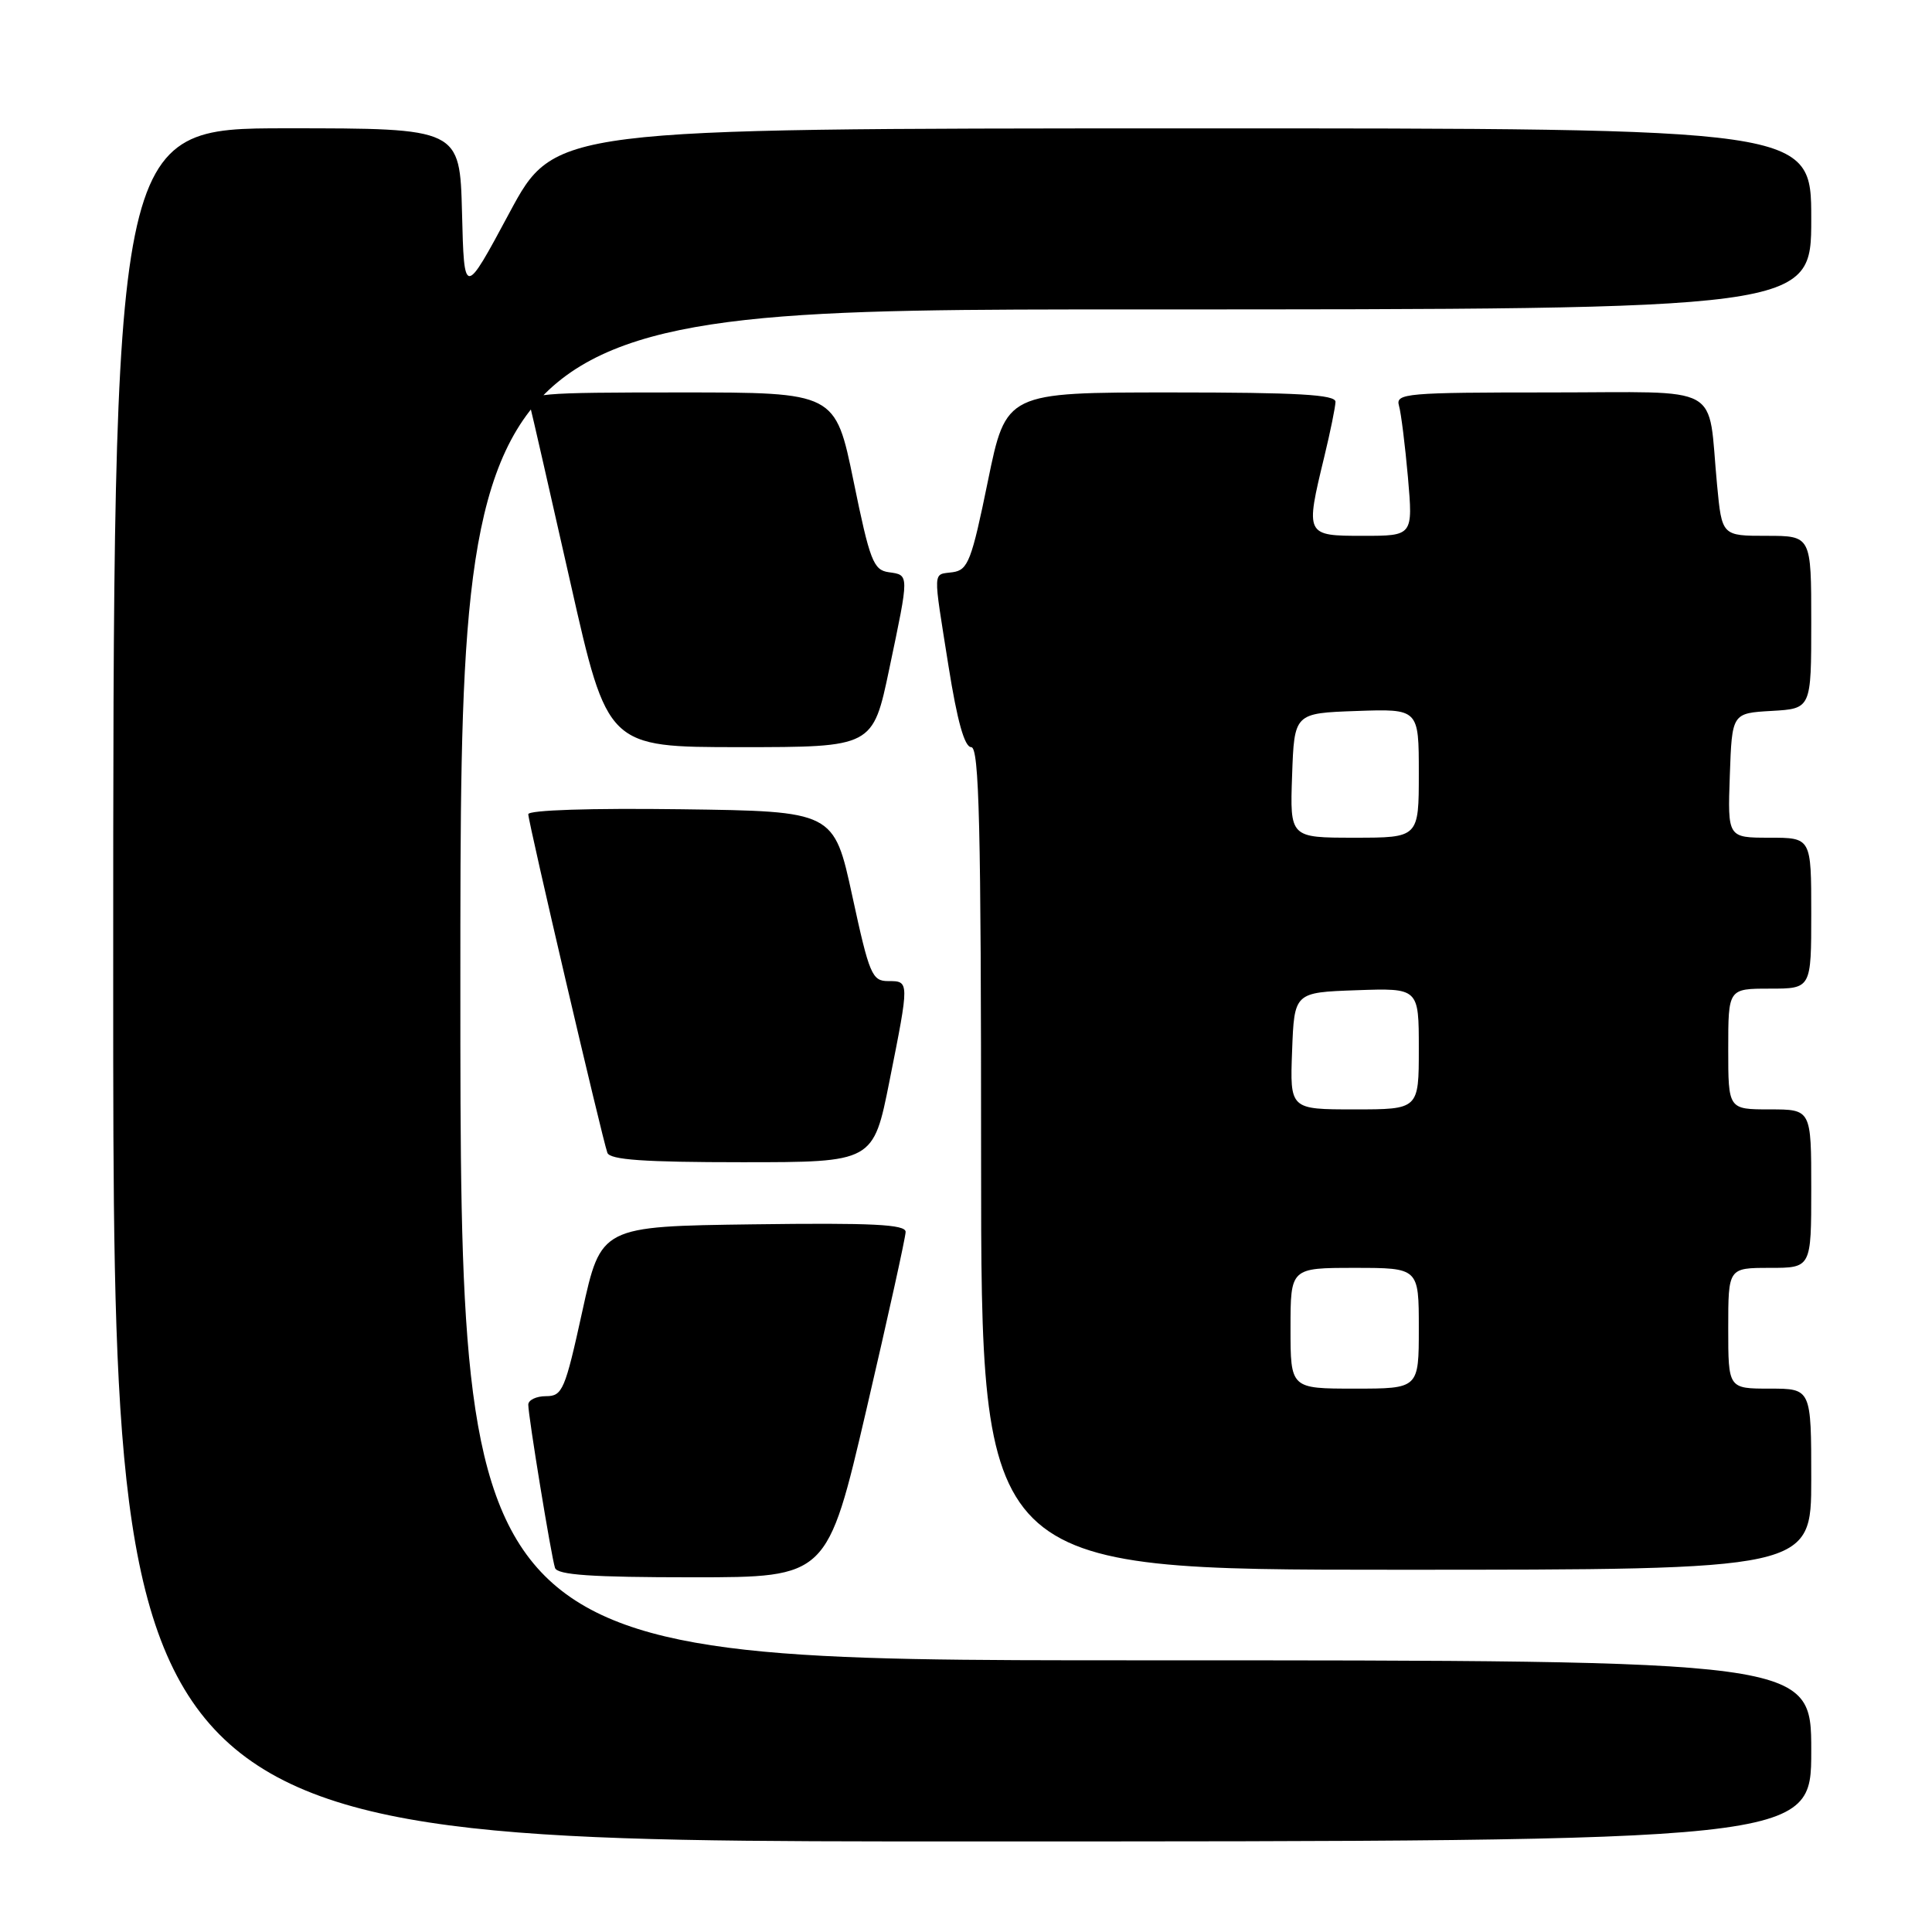 <?xml version="1.0" encoding="UTF-8" standalone="no"?>
<!DOCTYPE svg PUBLIC "-//W3C//DTD SVG 1.1//EN" "http://www.w3.org/Graphics/SVG/1.1/DTD/svg11.dtd" >
<svg xmlns="http://www.w3.org/2000/svg" xmlns:xlink="http://www.w3.org/1999/xlink" version="1.1" viewBox="0 0 256 256">
 <g >
 <path fill="currentColor"
d=" M 240.00 232.00 C 240.00 220.00 240.00 220.00 150.50 220.00 C 61.00 220.00 61.00 220.00 61.00 130.50 C 61.00 41.00 61.00 41.00 150.50 41.00 C 240.00 41.00 240.00 41.00 240.00 29.00 C 240.00 17.00 240.00 17.00 156.75 17.01 C 73.50 17.03 73.50 17.03 67.50 28.20 C 61.50 39.38 61.50 39.38 61.22 28.19 C 60.93 17.00 60.93 17.00 37.97 17.00 C 15.00 17.00 15.00 17.00 15.00 130.50 C 15.00 244.00 15.00 244.00 127.50 244.00 C 240.00 244.00 240.00 244.00 240.00 232.00 Z  M 114.81 186.75 C 117.66 174.51 120.00 163.93 120.00 163.23 C 120.00 162.24 115.60 162.02 99.81 162.23 C 79.63 162.50 79.63 162.50 77.16 173.75 C 74.87 184.19 74.53 185.00 72.35 185.00 C 71.06 185.00 70.00 185.51 70.00 186.13 C 70.00 187.64 73.03 206.17 73.54 207.75 C 73.84 208.69 78.39 209.00 91.78 209.00 C 109.62 209.00 109.62 209.00 114.81 186.75 Z  M 240.00 196.00 C 240.00 184.00 240.00 184.00 234.50 184.00 C 229.00 184.00 229.00 184.00 229.00 176.00 C 229.00 168.00 229.00 168.00 234.50 168.00 C 240.00 168.00 240.00 168.00 240.00 157.50 C 240.00 147.00 240.00 147.00 234.50 147.00 C 229.00 147.00 229.00 147.00 229.00 139.00 C 229.00 131.00 229.00 131.00 234.50 131.00 C 240.00 131.00 240.00 131.00 240.00 121.00 C 240.00 111.00 240.00 111.00 234.46 111.00 C 228.92 111.00 228.92 111.00 229.21 102.75 C 229.50 94.50 229.50 94.50 234.75 94.20 C 240.00 93.90 240.00 93.90 240.00 82.45 C 240.00 71.00 240.00 71.00 234.08 71.00 C 228.16 71.00 228.16 71.00 227.52 64.25 C 226.22 50.61 228.74 52.00 205.35 52.00 C 186.32 52.00 184.90 52.12 185.37 53.75 C 185.65 54.71 186.18 58.99 186.56 63.25 C 187.23 71.00 187.23 71.00 180.62 71.00 C 172.96 71.00 172.95 70.97 175.48 60.50 C 176.28 57.20 176.94 53.94 176.96 53.25 C 176.99 52.29 171.98 52.00 155.15 52.00 C 133.31 52.00 133.31 52.00 130.90 63.75 C 128.74 74.31 128.27 75.53 126.25 75.82 C 123.55 76.20 123.60 75.11 125.68 88.25 C 126.84 95.56 127.81 99.00 128.69 99.00 C 129.75 99.00 130.00 109.32 130.00 153.50 C 130.00 208.00 130.00 208.00 185.00 208.00 C 240.00 208.00 240.00 208.00 240.00 196.00 Z  M 117.86 143.25 C 120.51 129.95 120.51 130.00 117.69 130.00 C 115.55 130.00 115.19 129.14 112.94 118.75 C 110.50 107.50 110.50 107.50 90.25 107.23 C 78.27 107.07 70.00 107.34 70.00 107.89 C 70.00 108.95 79.79 150.84 80.48 152.75 C 80.82 153.68 85.32 154.00 98.33 154.00 C 115.72 154.00 115.72 154.00 117.86 143.25 Z  M 117.83 88.65 C 120.50 75.94 120.50 76.21 117.75 75.82 C 115.73 75.53 115.26 74.31 113.10 63.75 C 110.69 52.00 110.69 52.00 90.23 52.00 C 71.12 52.00 69.80 52.12 70.23 53.78 C 70.49 54.75 72.90 65.33 75.60 77.28 C 80.50 99.00 80.50 99.00 98.08 99.00 C 115.66 99.00 115.66 99.00 117.83 88.65 Z  M 171.00 176.00 C 171.00 168.00 171.00 168.00 179.50 168.00 C 188.00 168.00 188.00 168.00 188.00 176.00 C 188.00 184.00 188.00 184.00 179.50 184.00 C 171.00 184.00 171.00 184.00 171.00 176.00 Z  M 171.21 139.25 C 171.50 131.50 171.50 131.50 179.75 131.21 C 188.00 130.92 188.00 130.92 188.00 138.96 C 188.00 147.00 188.00 147.00 179.46 147.00 C 170.92 147.00 170.92 147.00 171.21 139.25 Z  M 171.21 102.75 C 171.50 94.50 171.50 94.50 179.75 94.21 C 188.00 93.92 188.00 93.92 188.00 102.46 C 188.00 111.00 188.00 111.00 179.46 111.00 C 170.92 111.00 170.92 111.00 171.21 102.75 Z "/>
</g>
</svg>